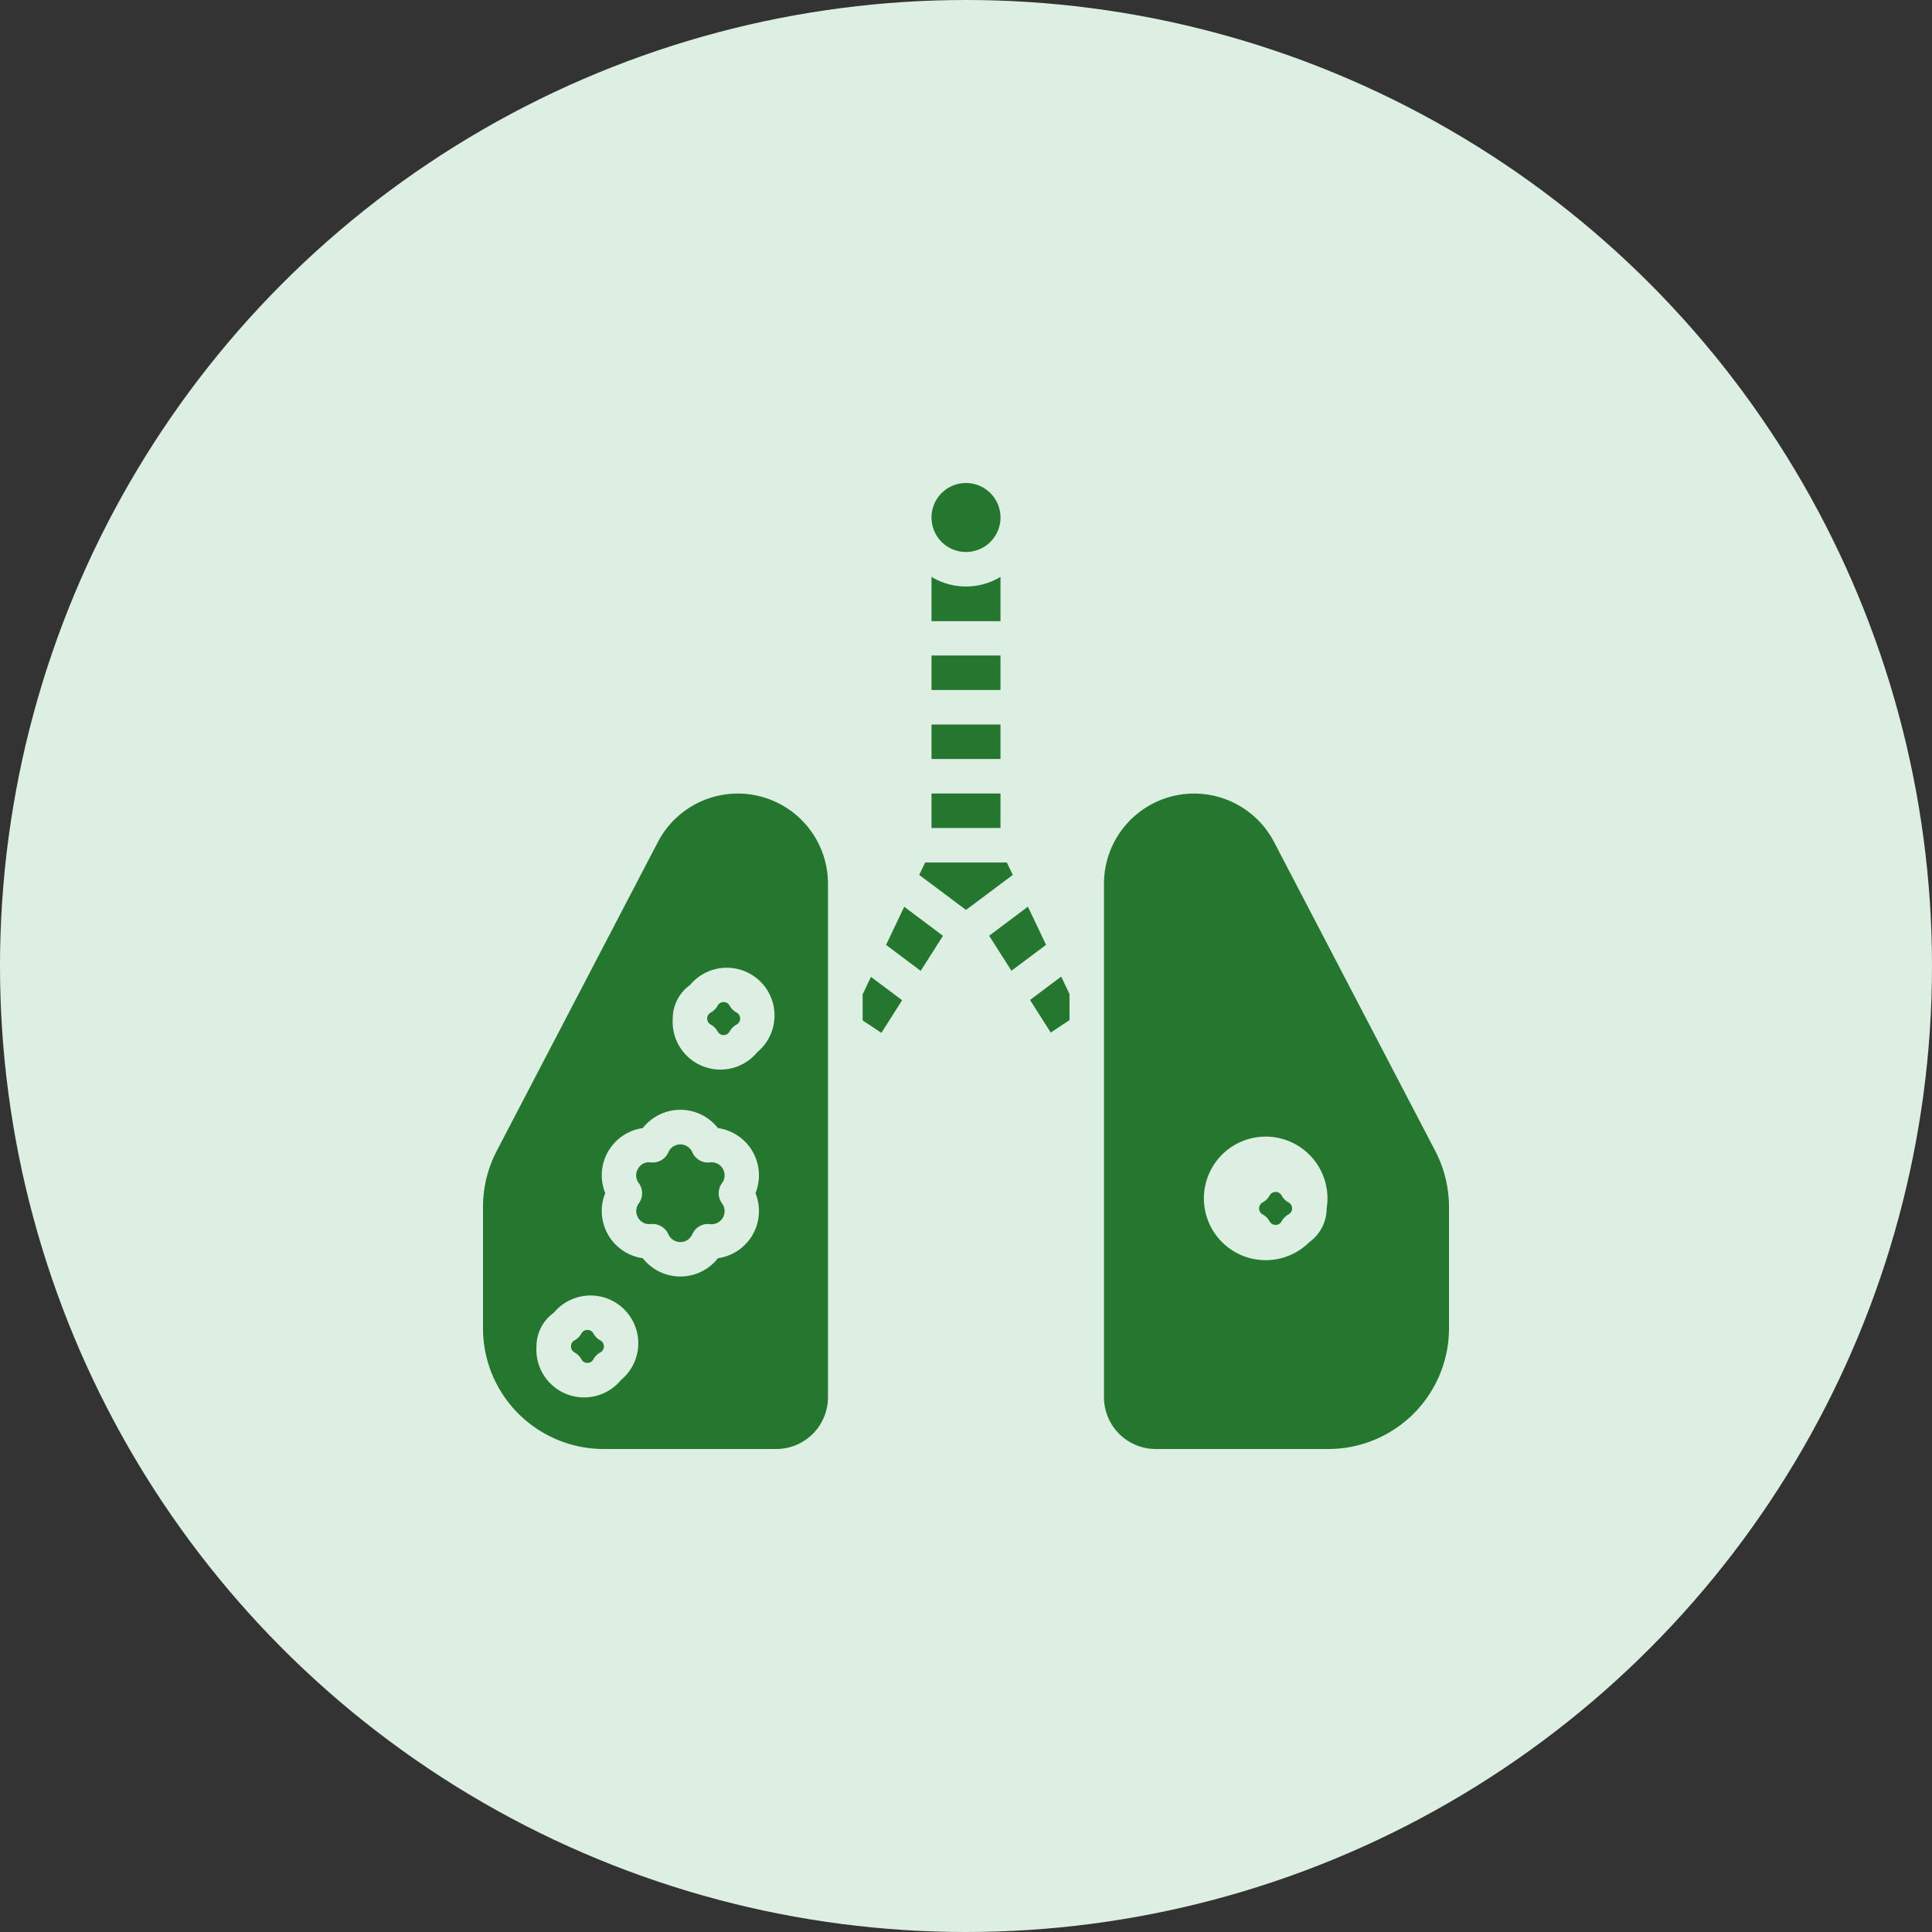 <svg xmlns="http://www.w3.org/2000/svg" width="48" height="48" viewBox="0 0 48 48">
  <rect x="0" y="0" width="48" height="48" fill="#333333" stroke="none"/>
  <g id="Group_781" data-name="Group 781" transform="translate(-368 -290)">
    <g id="Group_46" data-name="Group 46" transform="translate(339 137)">
      <g id="Group_235" data-name="Group 235" transform="translate(-16 -605)">
        <g id="Group_211" data-name="Group 211" transform="translate(0 656)">
          <g id="Group_206" data-name="Group 206">
            <circle id="Ellipse_1" data-name="Ellipse 1" cx="24" cy="24" r="24" transform="translate(45 102)" fill="#ddefe2"/>
          </g>
        </g>
      </g>
    </g>
    <g id="Solid" transform="translate(348 270)">
      <path id="Path_28" data-name="Path 28" d="M34.186,53.45a.164.164,0,0,1,.088-.149.431.431,0,0,0,.17-.17.17.17,0,0,1,.3,0,.426.426,0,0,0,.17.17.17.17,0,0,1,0,.3.428.428,0,0,0-.17.17.17.17,0,0,1-.3,0,.426.426,0,0,0-.17-.17A.164.164,0,0,1,34.186,53.45Zm8.957-12.879h1.714v-.857H43.143Zm-5.484,4.885a.428.428,0,0,1,.17.17.17.17,0,0,0,.3,0,.427.427,0,0,1,.17-.17.17.17,0,0,0,0-.3.431.431,0,0,1-.17-.17.17.17,0,0,0-.3,0,.427.427,0,0,1-.17.17.17.17,0,0,0,0,.3ZM35.852,50.25a.313.313,0,0,0,.316.16l.046,0a.429.429,0,0,1,.392.256.325.325,0,0,0,.594,0,.421.421,0,0,1,.439-.253.324.324,0,0,0,.3-.514.428.428,0,0,1,0-.506.324.324,0,0,0-.3-.514.422.422,0,0,1-.439-.253.325.325,0,0,0-.594,0,.422.422,0,0,1-.439.253.309.309,0,0,0-.316.16.314.314,0,0,0,.019.354.429.429,0,0,1,0,.506A.315.315,0,0,0,35.852,50.25Zm9.005-15.917a1.66,1.66,0,0,1-1.714,0v1.1h1.714ZM44,32a.857.857,0,1,0,.857.857A.857.857,0,0,0,44,32ZM32,53V49.984a3.012,3.012,0,0,1,.34-1.388l4.006-7.678a2.24,2.24,0,0,1,4.225,1.036v12.76A1.287,1.287,0,0,1,39.286,56H35A3,3,0,0,1,32,53Zm4.714-7.693a1.187,1.187,0,0,0,2.1.835,1.186,1.186,0,1,0-1.67-1.67A1.026,1.026,0,0,0,36.714,45.307Zm-1.677,4.336a1.185,1.185,0,0,0,.933,1.617,1.186,1.186,0,0,0,1.867,0,1.185,1.185,0,0,0,.933-1.617,1.185,1.185,0,0,0-.933-1.616,1.186,1.186,0,0,0-1.867,0,1.184,1.184,0,0,0-.933,1.616ZM33.329,53.45a1.186,1.186,0,0,0,2.1.835,1.186,1.186,0,1,0-1.67-1.67A1.026,1.026,0,0,0,33.329,53.45ZM44.857,38H43.143v.857h1.714Zm0-1.714H43.143v.857h1.714Zm7.155,13.587a.431.431,0,0,1-.17-.17.17.17,0,0,0-.3,0,.426.426,0,0,1-.17.17.17.17,0,0,0,0,.3.428.428,0,0,1,.17.17.17.17,0,0,0,.3,0,.426.426,0,0,1,.17-.17.17.17,0,0,0,0-.3Zm-6.85-8.136-.147-.308h-2.03l-.147.308L44,42.607Zm.827,1.737-.451-.948-.963.722.554.87Zm.583,1.224-.207-.435-.774.581.515.81.466-.31Zm9.088,3.9A3.015,3.015,0,0,1,56,49.984V53a3,3,0,0,1-3,3H48.714a1.287,1.287,0,0,1-1.286-1.286V41.954a2.24,2.24,0,0,1,4.225-1.036Zm-2.7,1.426a1.535,1.535,0,1,0-.429.835,1.026,1.026,0,0,0,.429-.835Zm-9.532-6.774-.963-.722-.451.948.86.645Zm-1.015,1.6-.774-.58-.207.435v.646l.466.31Z" fill="#25772f"/>
    </g>
  </g>
</svg>
